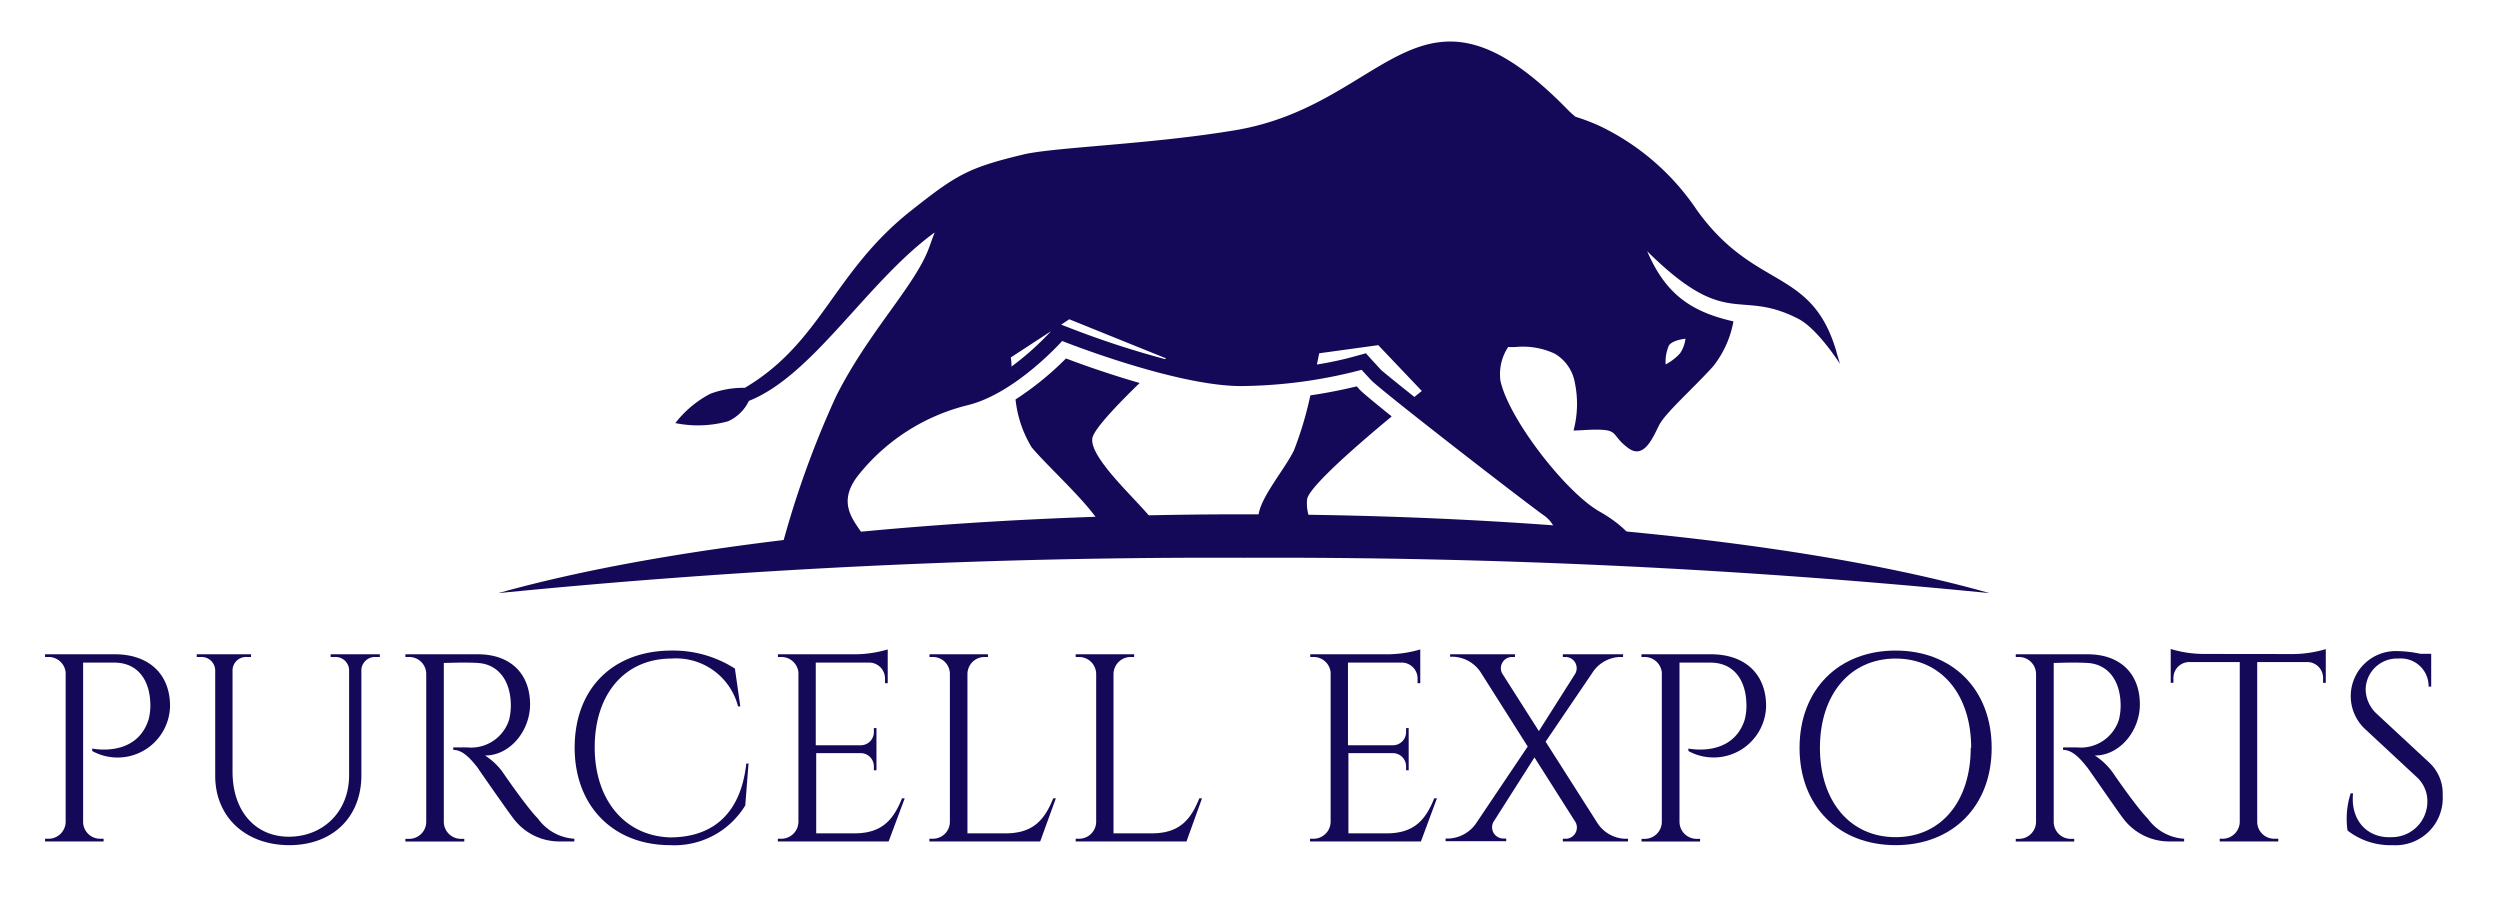 <svg id="Layer_1" data-name="Layer 1" xmlns="http://www.w3.org/2000/svg" viewBox="0 0 222 81"><defs><style>.cls-1,.cls-2{fill:#140958;}.cls-1{fill-rule:evenodd;}</style></defs><title>Purcell Exports Logo</title><path class="cls-1" d="M110.46,45.67c27.15,0,51.22,2.74,66.21,7a645.57,645.57,0,0,0-66.21-3.14,645.43,645.43,0,0,0-66.21,3.14c15-4.22,39.06-7,66.21-7"/><path class="cls-1" d="M90.18,35.47a10.27,10.27,0,0,0,1.43,4.25c1.53,1.85,6.29,6.08,6.37,7.57l.08,1.49h5.8a12,12,0,0,0-2.17-3.38c-1.58-1.78-5-5-4.68-6.53.21-.87,2.41-3.13,4.19-4.86-2.81-.81-5.31-1.71-6.54-2.18a27,27,0,0,1-4.48,3.64"/><path class="cls-1" d="M163.09,31.28c-2.19-7.61-7.25-5.42-12.41-12.63a21.62,21.62,0,0,0-8.62-7.46,18,18,0,0,0-2.15-.82,7.48,7.48,0,0,1-.68-.61c-13.23-13.56-15.82-.5-29.52,1.8-7.51,1.26-16.13,1.51-18.84,2.16C86.09,14.87,85,15.46,81,18.63c-7,5.48-8,11.75-14.86,15.81a8.3,8.3,0,0,0-3.07.53,9.48,9.48,0,0,0-3.1,2.6,10,10,0,0,0,4.68-.16,3.74,3.74,0,0,0,1.85-1.81C72.21,33.34,77,25,83,20.64c-.17.43-.32.87-.48,1.3-1.21,3.39-5.4,7.5-8.3,13.3a84.57,84.57,0,0,0-5,14.11l8.24-.25a10.67,10.67,0,0,0-.69-1.37c-.68-1.28-2.65-2.86-.56-5.52A17.87,17.87,0,0,1,85.85,36c4.28-1,8.47-5.72,8.47-5.72s10.31,4.11,16.12,4a43.22,43.22,0,0,0,10.47-1.44l.81.88c.81.89,13.62,10.8,15.31,12a2.85,2.85,0,0,1,1.21,3h7.26s-.49-1.61-3.47-3.3-8.06-8.22-8.79-11.61a4.34,4.34,0,0,1,.69-3,5.3,5.3,0,0,0,.7,0,6.69,6.69,0,0,1,3.44.6A3.73,3.73,0,0,1,139.85,34a9.23,9.23,0,0,1-.12,4.23c.67,0,1.65-.12,2.58-.06,1.35.09.9.6,2.28,1.62s2.17-.89,2.72-2,3-3.25,4.81-5.25a9,9,0,0,0,1.81-4c-3.85-.87-6.05-2.49-7.66-6.23,7.16,7.08,8.07,3.25,13.42,6,1.72.88,3.7,4,3.7,4s-.08-.26-.3-1M89.82,32.55c0-.5-.06-.81-.06-.81l3.57-2.33a25.18,25.18,0,0,1-3.51,3.14m13.64-.66a80.22,80.22,0,0,1-8.65-2.84l-.58-.22.72-.48,8.59,3.47Zm22.19,3.4c-1.6-1.27-2.75-2.21-3-2.43l-.81-.88-.55-.61-.79.22a30.62,30.62,0,0,1-3.56.78l.21-1,5.24-.72,3.87,4.07s-.25.19-.66.53m22.57-4.53c.32-.54,1.5-.64,1.5-.64a3,3,0,0,1-.47,1.28,4.56,4.56,0,0,1-1.29,1,3.61,3.61,0,0,1,.26-1.61"/><path class="cls-1" d="M123.56,37c-3,2.48-7.38,6.29-7.49,7.35-.16,1.61.81,2.74.93,3.42s.16,1.13.16,1.13h-5s-.12-1.08-.4-2.66S114,41.85,114.9,40a31.57,31.57,0,0,0,1.46-4.89c1.83-.27,3.28-.6,4.12-.8l.26.29c.25.27,1.33,1.16,2.82,2.36"/><path class="cls-2" d="M10.2,58.1c3,0,4.9,1.74,4.9,4.59a4.66,4.66,0,0,1-6.91,4v-.22s3.9.84,5-2.56a5,5,0,0,0,.16-1.43c-.06-2.18-1.19-3.64-3.2-3.64H7.38V73A1.51,1.51,0,0,0,8.9,74.48h.3v.24H4v-.24h.3A1.52,1.52,0,0,0,5.83,73V59.71a1.52,1.52,0,0,0-1.51-1.37H4V58.1Z"/><path class="cls-2" d="M33.73,58.1v.24h-.39a1.21,1.21,0,0,0-1.25,1.12v9.39c0,3.72-2.56,6.2-6.4,6.2s-6.58-2.46-6.58-6.16V59.51a1.21,1.21,0,0,0-1.26-1.17h-.38V58.1h4.82v.24H21.9a1.2,1.2,0,0,0-1.25,1.14v9.06c0,3.46,2,5.76,5,5.76S31,72.12,31,68.84V59.48a1.2,1.2,0,0,0-1.25-1.14h-.39V58.1Z"/><path class="cls-2" d="M42.43,58.1c2.88,0,4.64,1.7,4.64,4.46,0,2.3-1.75,4.53-4,4.53a5.68,5.68,0,0,1,1.7,1.67s2,2.92,3,3.93a4.3,4.3,0,0,0,3.23,1.79v.24h-1.3a5.09,5.09,0,0,1-4.14-2.08c-.27-.33-3-4.22-3.13-4.45-.62-.78-1.31-1.6-2.18-1.6v-.22s.54,0,1.25,0a3.54,3.54,0,0,0,3.71-2.46,5.28,5.28,0,0,0,.15-1.42c-.06-2.15-1.18-3.52-2.95-3.62-1.2-.07-2.64,0-3,0V73a1.52,1.52,0,0,0,1.52,1.49h.3v.24H36v-.24h.3A1.52,1.52,0,0,0,37.85,73V59.83a1.51,1.51,0,0,0-1.52-1.49H36V58.1Z"/><path class="cls-2" d="M66.47,67.79l-.29,3.73a7.36,7.36,0,0,1-6.67,3.53c-5,0-8.48-3.42-8.48-8.66s3.39-8.62,8.62-8.62a10.18,10.18,0,0,1,5.61,1.6l.48,3.36h-.2a5.68,5.68,0,0,0-5.9-4.25c-4.17,0-6.83,3.16-6.83,7.88s2.71,7.88,6.7,8c3.37,0,6.22-1.69,6.76-6.55Z"/><path class="cls-2" d="M78.91,74.72H69.07v-.24h.3A1.52,1.52,0,0,0,70.9,73V59.7a1.52,1.52,0,0,0-1.52-1.36h-.3V58.1H76a10.53,10.53,0,0,0,2.83-.43v3h-.24v-.42a1.41,1.41,0,0,0-1.33-1.41H72.44v7.34h4A1.17,1.17,0,0,0,77.6,65v-.35h.23V68.4H77.6v-.35a1.17,1.17,0,0,0-1.12-1.17h-4V74h3.41c2.51,0,3.48-1.3,4.21-3.11h.24Z"/><path class="cls-2" d="M93.76,70.89l-1.39,3.83H82.53v-.24h.29A1.51,1.51,0,0,0,84.35,73V59.83a1.51,1.51,0,0,0-1.52-1.49h-.29V58.1h5.19v.24h-.3a1.52,1.52,0,0,0-1.52,1.49V74h3.4c2.52,0,3.48-1.3,4.22-3.11Z"/><path class="cls-2" d="M106.74,70.89l-1.38,3.83H95.52v-.24h.3A1.52,1.52,0,0,0,97.34,73V59.83a1.52,1.52,0,0,0-1.52-1.49h-.3V58.1h5.19v.24h-.31a1.53,1.53,0,0,0-1.52,1.49V74h3.41c2.52,0,3.48-1.3,4.21-3.11Z"/><path class="cls-2" d="M126.18,74.72h-9.85v-.24h.3A1.52,1.52,0,0,0,118.16,73V59.7a1.52,1.52,0,0,0-1.51-1.36h-.3V58.1h6.94a10.53,10.53,0,0,0,2.83-.43v3h-.24v-.42a1.41,1.41,0,0,0-1.33-1.41H119.7v7.34h4A1.17,1.17,0,0,0,124.86,65v-.35h.23V68.4h-.23v-.35a1.17,1.17,0,0,0-1.12-1.17h-4V74h3.41c2.51,0,3.48-1.3,4.21-3.11h.24Z"/><path class="cls-2" d="M144.57,74.48v.24h-5.79v-.24h.3a1,1,0,0,0,.84-1.45l-3.66-5.77L132.61,73a1,1,0,0,0,.84,1.46h.3v.24h-5.38v-.24h.33a3.12,3.12,0,0,0,2.41-1.4l4.55-6.77-4.17-6.58a3.07,3.07,0,0,0-2.39-1.39h-.33V58.1h5.76v.24h-.3a1,1,0,0,0-.85,1.44l3.27,5.14,3.24-5.11a1,1,0,0,0-.81-1.47h-.3V58.1h5.35v.24h-.33a3.05,3.05,0,0,0-2.39,1.39l-4.16,6.13,4.61,7.24a3.06,3.06,0,0,0,2.39,1.38Z"/><path class="cls-2" d="M151.94,58.1c3,0,4.89,1.74,4.89,4.59a4.66,4.66,0,0,1-6.9,4v-.22s3.91.84,5-2.56a5,5,0,0,0,.15-1.43c-.06-2.18-1.18-3.64-3.2-3.64h-2.74V73a1.52,1.52,0,0,0,1.53,1.49h.3v.24h-5.2v-.24h.3A1.52,1.52,0,0,0,147.57,73V59.71a1.53,1.53,0,0,0-1.52-1.37h-.29V58.1Z"/><path class="cls-2" d="M176.86,66.41c0,5.19-3.48,8.64-8.53,8.64s-8.53-3.45-8.53-8.64,3.48-8.64,8.53-8.64,8.53,3.45,8.53,8.64m-1.82,0c0-4.76-2.68-7.93-6.71-7.93s-6.72,3.17-6.72,7.93,2.69,7.93,6.72,7.93S175,71.17,175,66.41"/><path class="cls-2" d="M185.38,58.1c2.88,0,4.64,1.7,4.64,4.46,0,2.3-1.75,4.53-4,4.53a5.8,5.8,0,0,1,1.7,1.67s2,2.92,3,3.93a4.3,4.3,0,0,0,3.23,1.79v.24h-1.3a5.09,5.09,0,0,1-4.14-2.08c-.27-.33-2.95-4.22-3.13-4.45-.62-.78-1.31-1.6-2.18-1.6v-.22s.54,0,1.25,0a3.55,3.55,0,0,0,3.71-2.46,5.28,5.28,0,0,0,.15-1.42c-.06-2.15-1.18-3.52-2.94-3.62-1.22-.07-2.65,0-3,0V73a1.51,1.51,0,0,0,1.52,1.49h.3v.24H179v-.24h.3A1.52,1.52,0,0,0,180.8,73V59.83a1.52,1.52,0,0,0-1.52-1.49H179V58.1Z"/><path class="cls-2" d="M203.67,58.08a10.4,10.4,0,0,0,2.86-.44v3h-.24V60.2a1.41,1.41,0,0,0-1.36-1.41h-4.49V73A1.51,1.51,0,0,0,202,74.48h.31v.24h-5.2v-.24h.31A1.53,1.53,0,0,0,198.89,73V58.79h-4.51A1.41,1.41,0,0,0,193,60.2v.43h-.24v-3a10.27,10.27,0,0,0,2.86.44Z"/><path class="cls-2" d="M215.72,67.72a3.72,3.72,0,0,1,1.19,2.89,4.19,4.19,0,0,1-4.45,4.44,6.19,6.19,0,0,1-4-1.3,7.35,7.35,0,0,1,.28-3.3h.21c-.24,2.44,1.31,4,3.42,3.89a3.16,3.16,0,0,0,3.18-3.18A2.88,2.88,0,0,0,214.6,69l-4.55-4.23a4,4,0,0,1,2.89-6.95,10,10,0,0,1,2,.24h.95v2.91h-.23A2.46,2.46,0,0,0,213,58.48a2.79,2.79,0,0,0-2.93,2.73,3,3,0,0,0,1,2.19Z"/></svg>